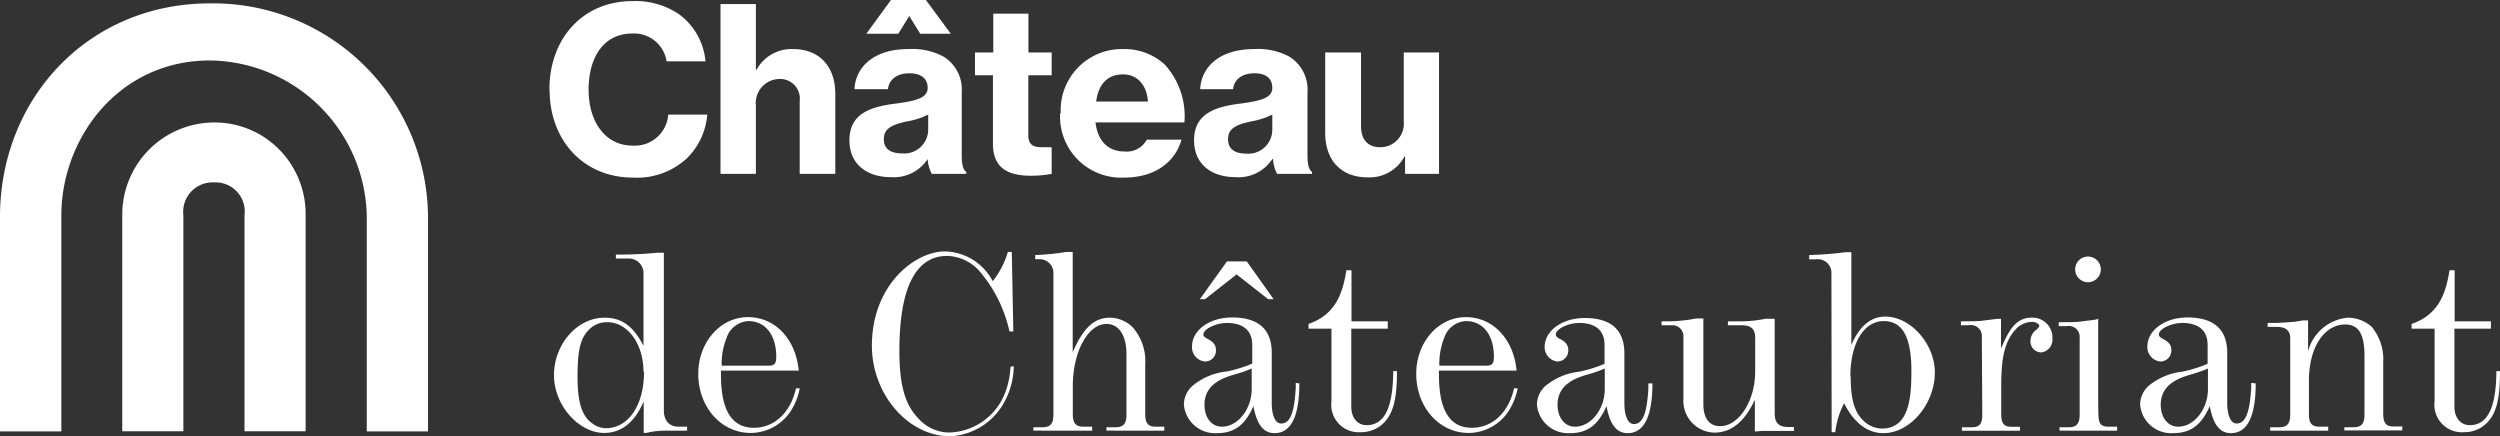 <svg xmlns="http://www.w3.org/2000/svg" viewBox="0 0 228.21 39.83"><rect x="0" y="0" width="228.21" height="39.83" fill="#333333" stroke="none"/><defs><style>.cls-1{fill:#fff;}</style></defs><title>logo-chateau-de-chateaubriant-blanc</title><g id="Calque_2" data-name="Calque 2"><g id="Calque_1-2" data-name="Calque 1"><path class="cls-1" d="M50.15,8.19c0-4.63,3-8.09,7.6-8.09A7.08,7.08,0,0,1,62,1.31,6,6,0,0,1,64.4,5.6H60.85a3,3,0,0,0-3.12-2.54c-2.65,0-4,2.19-4,5.13s1.54,5.1,4,5.1A3.06,3.06,0,0,0,61,10.46h3.56a6.26,6.26,0,0,1-1.87,4,6.68,6.68,0,0,1-4.92,1.75c-4.52,0-7.6-3.42-7.6-8"/><path class="cls-1" d="M69,6.37h.06a3.63,3.63,0,0,1,3.34-1.89c2.43,0,3.85,1.62,3.85,4.1v7.29H73V9.21a1.79,1.79,0,0,0-1.85-2A2.19,2.19,0,0,0,69,9.62v6.25H65.77V.37H69V4.65c0,.1,0,1,0,1.72"/><path class="cls-1" d="M84.73,11.89V10.46a6.77,6.77,0,0,1-1.92.62c-1.44.31-2.13.67-2.13,1.63S81.41,14,82.31,14a2.19,2.19,0,0,0,2.42-2.13M81.33,0h3.19l2.27,3.08H84L83,1.46h0l-1,1.62H79.08Zm3.35,14.52h0a3.68,3.68,0,0,1-3.35,1.65c-2.19,0-3.79-1.17-3.79-3.36,0-2.46,1.93-3.08,4.35-3.37,2-.27,2.79-.59,2.79-1.42S84.12,6.69,83,6.69s-1.86.58-1.94,1.45H78c.08-1.89,1.62-3.66,4.91-3.66a6.09,6.09,0,0,1,3.19.67,3.53,3.53,0,0,1,1.69,3.31v5.68c0,.88.12,1.36.42,1.55v.18H85.06a3.27,3.27,0,0,1-.38-1.35"/><path class="cls-1" d="M89,4.79h1.67V1.25h3.21V4.79H96V6.87H93.87v5.5c0,.84.46,1.07,1.23,1.07.21,0,.54,0,.75,0H96v2.43a10.15,10.15,0,0,1-1.9.17c-2.06,0-3.46-.67-3.46-2.92V6.87H89Z"/><path class="cls-1" d="M100.06,9.27h4.73c-.11-1.54-1-2.48-2.28-2.48-1.5,0-2.25,1-2.45,2.48m-3.23,1.08a5.58,5.58,0,0,1,5.68-5.87,5.43,5.43,0,0,1,3.82,1.42,7,7,0,0,1,1.79,5.27H100c.2,1.66,1.1,2.66,2.68,2.66a2.05,2.05,0,0,0,2-1.08h3.17c-.56,2-2.37,3.46-5.23,3.46a5.58,5.58,0,0,1-5.85-5.86"/><path class="cls-1" d="M116.14,11.89V10.46a6.77,6.77,0,0,1-1.92.62c-1.44.31-2.12.67-2.12,1.63s.72,1.31,1.62,1.31a2.19,2.19,0,0,0,2.42-2.13m0,2.63h0a3.68,3.68,0,0,1-3.35,1.65c-2.19,0-3.79-1.17-3.79-3.36,0-2.46,1.94-3.08,4.35-3.37,2-.27,2.79-.59,2.79-1.42s-.52-1.33-1.64-1.33-1.86.58-1.94,1.45h-3c.08-1.89,1.62-3.66,4.92-3.66a6.07,6.07,0,0,1,3.18.67,3.53,3.53,0,0,1,1.69,3.31v5.68c0,.88.13,1.36.42,1.55v.18h-3.19a3.15,3.15,0,0,1-.37-1.35"/><path class="cls-1" d="M128.26,15.87V14.29h-.06a3.61,3.61,0,0,1-3.34,1.9c-2.52,0-3.89-1.63-3.89-4.07V4.79h3.27V11.5c0,1.23.6,1.94,1.77,1.94a2.15,2.15,0,0,0,2.13-2.38V4.79h3.22V15.87Z"/><path class="cls-1" d="M58.74,33.93c0-2.55-1.45-4.52-3.31-4.52a2.29,2.29,0,0,0-1.71.73c-.76.79-1,1.91-1,4.26s.4,3.62,1.4,4.29a2.14,2.14,0,0,0,1.27.4c2-.07,3.4-2.11,3.4-5.16M56.22,23.24A35.91,35.91,0,0,0,60,23.07l.27,0h.33V37.43c0,1,.5,1.52,1.38,1.52h.74v.36H60.76a7.25,7.25,0,0,0-1.76.21h-.24V36.64c-.35.79-1.31,2.88-3.61,2.88s-4.58-2.5-4.58-5.28S52.65,29,55.19,29c1.55,0,2.62.76,3.55,2.57V25.05a1.34,1.34,0,0,0-1.43-1.45H56.22Z"/><path class="cls-1" d="M70.17,33.38c.52,0,.69-.19.69-.81,0-2-1-3.26-2.55-3.26a2.23,2.23,0,0,0-2,1.57,6.25,6.25,0,0,0-.43,2.5ZM73,35.45a5.64,5.64,0,0,1-.66,1.81,4.39,4.39,0,0,1-3.81,2.26c-2.72,0-4.79-2.38-4.79-5.4,0-2.86,2-5.17,4.53-5.17s4.38,2.05,4.64,4.88h-7.1c0,1.6,0,5.22,3,5.22,1.88,0,3.35-1.38,3.85-3.6Z"/><path class="cls-1" d="M92.54,33.43a6.92,6.92,0,0,1-.64,2.83,6,6,0,0,1-5.14,3.57c-3.86,0-7.17-3.83-7.17-8.28,0-5.52,3.91-8.6,6.67-8.6a5.05,5.05,0,0,1,4.36,2.72A7.85,7.85,0,0,0,92,23h.36l.14,7.26h-.35a12.55,12.55,0,0,0-2.81-5.59,4.11,4.11,0,0,0-2.88-1.31c-2.88,0-4.36,2.93-4.36,8.67,0,3.16.52,5,1.86,6.3a3.75,3.75,0,0,0,2.71,1.15,5.62,5.62,0,0,0,5-3.43,7.34,7.34,0,0,0,.57-2.57Z"/><path class="cls-1" d="M104.54,37.78c0,.86.26,1.17.95,1.17h.79v.36H101V39h.83c.71,0,1-.31,1-1.17V32.36c0-1.74-.69-2.79-1.83-2.79-1.69,0-3.07,2.55-3.07,5.67v2.54c0,.86.26,1.17,1,1.17h.77v.36H94.33V39h.83c.72,0,1-.31,1-1.17V25a1.26,1.26,0,0,0-1.29-1.34H94.5v-.38A21.3,21.3,0,0,0,97.31,23h.61v9.16C98.85,30,99.85,29,101.31,29a3,3,0,0,1,2.07.86,4.68,4.68,0,0,1,1.16,3.43Z"/><path class="cls-1" d="M114.26,33.64a11.81,11.81,0,0,1-1.41.5c-1.07.31-2.9.84-2.9,2.81,0,1.19.66,2,1.59,2,1.45,0,2.72-1.6,2.72-3.43ZM112,23.86h1.81l2.45,3.45h-.5l-2.88-2.26L110,27.31h-.47ZM118.61,35c0,3-.76,4.54-2.26,4.54-1,0-1.62-.76-1.93-2.47-.78,1.76-1.76,2.47-3.35,2.47a2.85,2.85,0,0,1-3-2.62,2.31,2.31,0,0,1,.74-1.66A5.77,5.77,0,0,1,112,33.91a12.56,12.56,0,0,0,2.31-.72V31.48c0-1.29-.81-2-2.31-2-1,0-2.15.55-2.15,1.05,0,.16.1.26.41.42.55.29.74.57.74,1.05a1,1,0,0,1-1,1,1.31,1.31,0,0,1-1.19-1.36c0-1.5,1.59-2.66,3.66-2.66,2.41,0,3.62,1.09,3.62,3.23v4.55c0,1.17.33,1.9.86,1.9.81,0,1.19-.92,1.33-3.23l0-.48Z"/><path class="cls-1" d="M119.45,29.57c2.4-.83,3.11-2.69,3.45-4.9h.47v4.66h3.31V30h-3.33v7.14c0,1,.57,1.67,1.4,1.67,1.62,0,2.41-1.57,2.43-4.93h.34c0,2.57-.34,3.86-1.22,4.74a2.88,2.88,0,0,1-2.07.83,2.51,2.51,0,0,1-2.69-2.83V30h-2.09Z"/><path class="cls-1" d="M135.68,33.38c.52,0,.69-.19.69-.81,0-2-1-3.26-2.55-3.26a2.21,2.21,0,0,0-2,1.57,6.25,6.25,0,0,0-.43,2.5Zm2.86,2.07a5.87,5.87,0,0,1-.67,1.81,4.39,4.39,0,0,1-3.81,2.26c-2.71,0-4.78-2.38-4.78-5.4,0-2.86,2-5.17,4.52-5.17s4.38,2.05,4.64,4.88h-7.09c0,1.6,0,5.22,3,5.22,1.88,0,3.36-1.38,3.86-3.6Z"/><path class="cls-1" d="M146.49,33.64a11.21,11.21,0,0,1-1.41.5c-1.07.31-2.9.84-2.9,2.81,0,1.19.67,2,1.59,2,1.46,0,2.72-1.6,2.72-3.43ZM150.84,35c0,3-.76,4.54-2.26,4.54-1,0-1.62-.76-1.93-2.47-.78,1.76-1.76,2.47-3.35,2.47a2.85,2.85,0,0,1-3-2.62,2.31,2.31,0,0,1,.74-1.66,5.81,5.81,0,0,1,3.12-1.33,12.56,12.56,0,0,0,2.31-.72V31.48c0-1.29-.81-2-2.31-2-1,0-2.14.55-2.14,1.05,0,.16.09.26.4.42.55.29.74.57.74,1.05a1,1,0,0,1-1,1A1.32,1.32,0,0,1,141,31.69c0-1.5,1.59-2.66,3.67-2.66,2.4,0,3.61,1.09,3.61,3.23v4.55c0,1.17.34,1.9.86,1.9.81,0,1.19-.92,1.33-3.23l0-.48Z"/><path class="cls-1" d="M151.68,29.33a15.14,15.14,0,0,0,2.62-.16,4.8,4.8,0,0,1,.64-.1h.55V36.9c0,1.27.54,2,1.52,2,1.74,0,3.21-2.31,3.21-5V30.83c0-.81-.38-1.14-1.28-1.14h-1.21v-.36h1.42a11.46,11.46,0,0,0,2-.23,1,1,0,0,1,.23,0H162v8.6c0,.92.36,1.28,1.29,1.28h.47v.36h-2.42s-.26,0-.53,0l-.62.05v-2.9c-.92,2-2.16,3-3.69,3a2.89,2.89,0,0,1-2.83-3.07V30.64a1,1,0,0,0-1-.95h-1Z"/><path class="cls-1" d="M168.94,34.38c0,2,.31,3.14,1.07,3.93a2.5,2.5,0,0,0,1.78.81c2.53,0,2.69-2.91,2.69-5.29,0-4.14-1.54-4.52-2.57-4.52-1.81.05-3,2.05-3,5.07M167.18,25a1.25,1.25,0,0,0-1.41-1.33h-.62v-.39a30.46,30.46,0,0,0,3.31-.26H169v8.48c.72-1.72,1.77-2.6,3.1-2.6,2.31,0,4.52,2.5,4.52,5.1,0,2.88-2.26,5.54-4.69,5.54-1.5,0-2.73-1-3.59-2.73a7.53,7.53,0,0,0-.81,2.64h-.33Z"/><path class="cls-1" d="M180.91,30.76a1,1,0,0,0-1.19-1.07H179v-.36c.9,0,1.73,0,2.07-.07l1.28-.16h.31v2.71c.6-1.36,1.22-2.81,2.76-2.81a1.81,1.81,0,0,1,1.93,1.88,1.17,1.17,0,0,1-1,1.29,1,1,0,0,1-1-1.07,1.26,1.26,0,0,1,.54-1c.19-.17.27-.27.27-.36s-.24-.36-.67-.36a2.11,2.11,0,0,0-1.36.55c-1.35,1.33-1.4,3.31-1.45,4.86v3c0,.86.24,1.17.95,1.17h.76v.36h-5.3V39H180c.71,0,.95-.31.95-1.17Z"/><path class="cls-1" d="M189.43,24.6a1.17,1.17,0,1,1,1.17,1.16,1.17,1.17,0,0,1-1.17-1.16m2.1,4.5c0,1.64,0,3.26,0,4.88,0,4,0,4.16.11,4.52.08.17.17.45.86.45h.76v.36H188V39h.84c.71,0,1-.31,1-1.16v-7a1,1,0,0,0-1.19-1.07h-.72v-.36c.91,0,1.74,0,2.07-.07l1.29-.16Z"/><path class="cls-1" d="M201.55,33.64a11.6,11.6,0,0,1-1.4.5c-1.07.31-2.91.84-2.91,2.81,0,1.19.67,2,1.6,2,1.45,0,2.71-1.6,2.71-3.43ZM205.91,35c0,3-.76,4.54-2.26,4.54-1,0-1.62-.76-1.93-2.47-.79,1.76-1.76,2.47-3.36,2.47a2.84,2.84,0,0,1-3-2.62,2.34,2.34,0,0,1,.73-1.66,5.81,5.81,0,0,1,3.12-1.33,12.56,12.56,0,0,0,2.31-.72V31.48c0-1.29-.81-2-2.31-2-1,0-2.14.55-2.14,1.05,0,.16.1.26.4.42.55.29.74.57.74,1.05a1,1,0,0,1-1,1,1.32,1.32,0,0,1-1.19-1.36c0-1.5,1.6-2.66,3.67-2.66,2.4,0,3.62,1.09,3.62,3.23v4.55c0,1.17.33,1.9.85,1.9.81,0,1.19-.92,1.34-3.23l0-.48Z"/><path class="cls-1" d="M210.69,32.07A4.12,4.12,0,0,1,214.34,29a3.34,3.34,0,0,1,2.14.81,4.63,4.63,0,0,1,1.07,3.24v4.72c0,.85.26,1.16.95,1.16h.79v.36H214V39h.84c.71,0,1-.31,1-1.16V32.48c0-2-.55-2.86-1.76-2.86-1.93,0-3.31,2.12-3.31,5.09v3.08c0,.85.24,1.16,1,1.16h.76v.36h-5.3V39h.83c.71,0,1-.31,1-1.16v-7c0-.67-.43-1-1.21-1H207v-.36h.81c.17,0,1.43-.09,1.69-.11l.72-.12h.47Z"/><path class="cls-1" d="M220.14,29.57c2.41-.83,3.12-2.69,3.46-4.9h.47v4.66h3.31V30h-3.33v7.14c0,1,.57,1.67,1.4,1.67,1.62,0,2.41-1.57,2.43-4.93h.33c0,2.57-.33,3.86-1.21,4.74a2.89,2.89,0,0,1-2.07.83,2.51,2.51,0,0,1-2.69-2.83V30h-2.1Z"/><path class="cls-1" d="M27.9,39.37H22.32V19.65a2.66,2.66,0,0,0-2.75-3,2.69,2.69,0,0,0-2.83,3V39.37H11.16V19.58a8.41,8.41,0,0,1,8.41-8.4,8.26,8.26,0,0,1,5.93,2.48,8.39,8.39,0,0,1,2.4,5.92Z"/><path class="cls-1" d="M19.16.31C8,.31,0,9.05,0,19.8V39.38H5.6V19.66c0-7,5.2-14.14,13.56-14.14A14.49,14.49,0,0,1,33.48,19.66V39.38h5.59V19.8A19.61,19.61,0,0,0,19.16.31"/></g></g></svg>